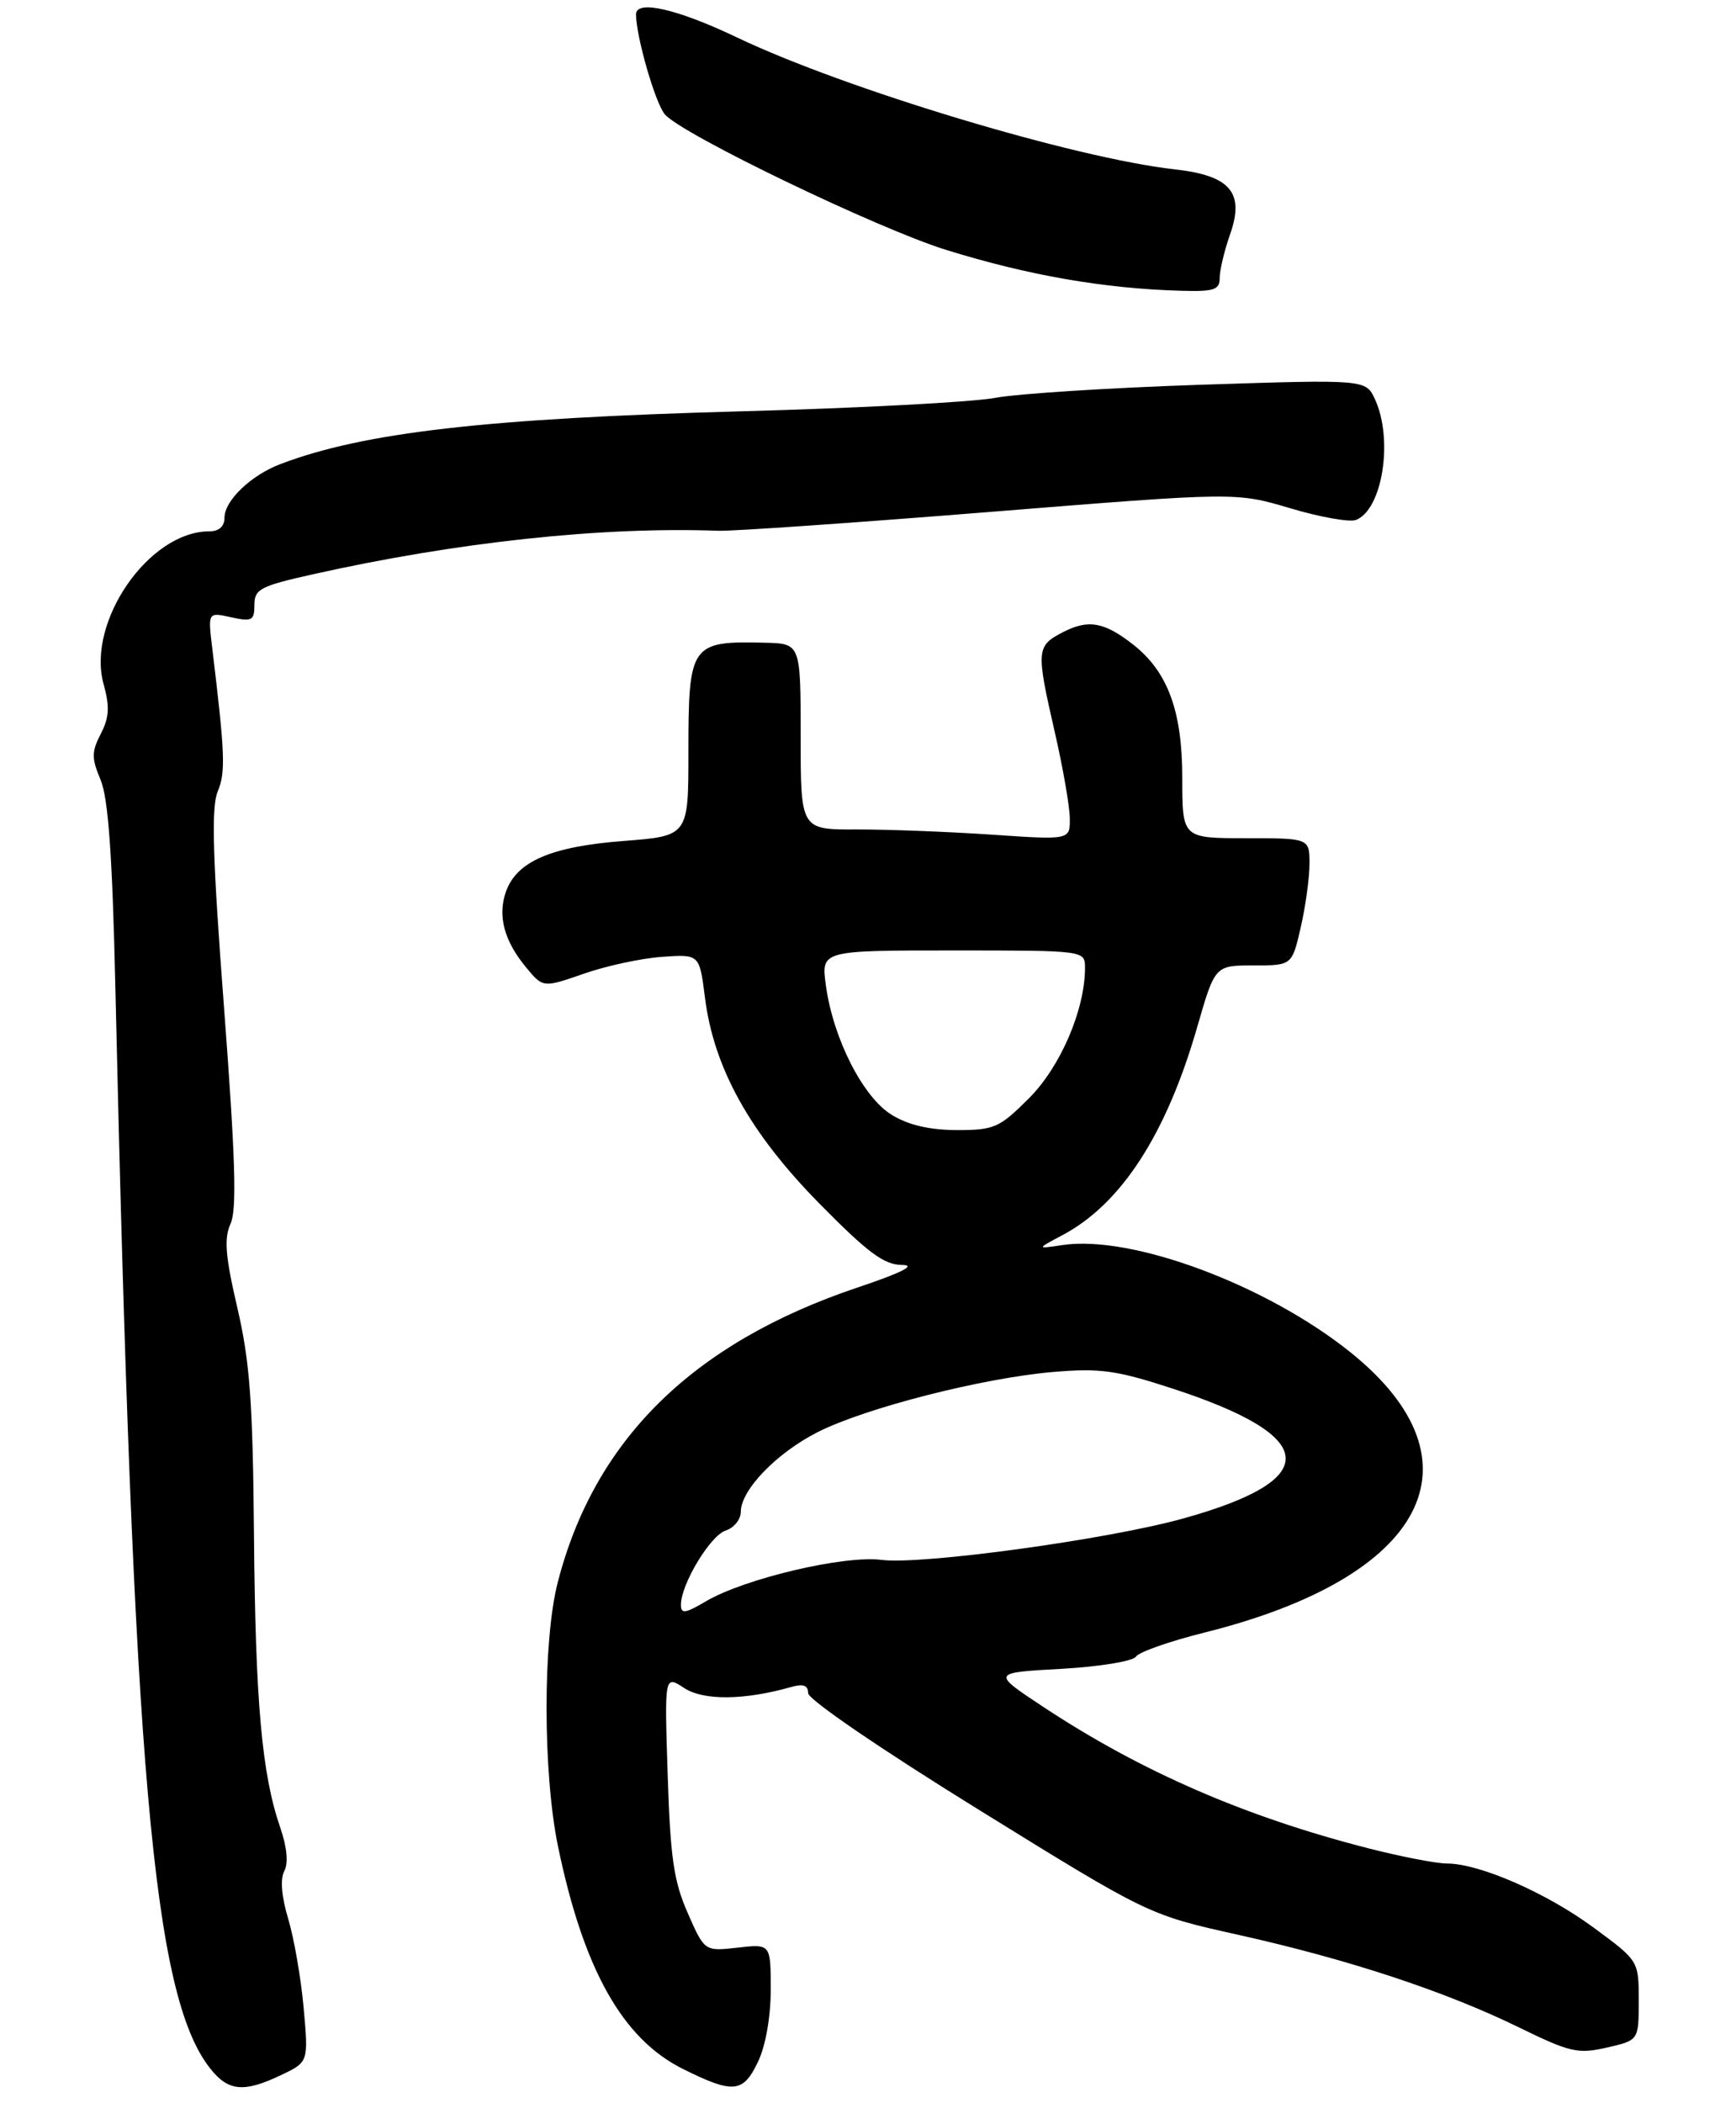 <?xml version="1.0" encoding="UTF-8" standalone="no"?>
<!DOCTYPE svg PUBLIC "-//W3C//DTD SVG 1.1//EN" "http://www.w3.org/Graphics/SVG/1.1/DTD/svg11.dtd" >
<svg xmlns="http://www.w3.org/2000/svg" xmlns:xlink="http://www.w3.org/1999/xlink" version="1.1" viewBox="0 0 232 281">
 <g >
 <path fill="currentColor"
d=" M 37.58 277.26 C 41.23 275.52 41.23 275.52 40.58 268.29 C 40.22 264.31 39.29 258.95 38.51 256.37 C 37.62 253.41 37.43 251.07 37.99 250.01 C 38.56 248.95 38.36 246.82 37.43 244.13 C 34.99 237.03 34.13 227.42 33.94 205.00 C 33.79 187.36 33.39 181.93 31.72 174.75 C 30.11 167.83 29.92 165.47 30.81 163.52 C 31.67 161.64 31.46 154.78 29.95 134.78 C 28.41 114.55 28.22 107.89 29.09 105.77 C 30.17 103.17 30.08 100.83 28.37 86.65 C 27.78 81.79 27.78 81.79 30.89 82.48 C 33.68 83.09 34.00 82.92 34.00 80.82 C 34.00 78.72 34.79 78.31 41.75 76.75 C 61.06 72.43 80.41 70.35 96.00 70.92 C 97.92 70.99 114.28 69.85 132.34 68.40 C 165.17 65.76 165.17 65.76 172.42 67.91 C 176.41 69.10 180.36 69.80 181.20 69.48 C 184.74 68.12 186.23 58.79 183.77 53.39 C 182.54 50.69 182.54 50.69 160.52 51.41 C 148.41 51.81 136.03 52.60 133.00 53.16 C 129.97 53.73 114.68 54.54 99.00 54.96 C 65.09 55.89 48.63 57.77 37.50 62.00 C 33.55 63.49 30.00 66.89 30.00 69.17 C 30.00 70.35 29.27 71.00 27.95 71.00 C 19.91 71.00 11.55 83.09 13.84 91.39 C 14.68 94.44 14.60 95.86 13.47 98.05 C 12.23 100.46 12.22 101.29 13.45 104.22 C 14.47 106.68 15.02 114.31 15.42 132.05 C 17.80 236.63 20.43 266.65 28.07 276.36 C 30.50 279.45 32.58 279.65 37.58 277.26 Z  M 101.31 275.47 C 102.32 273.35 103.00 269.49 103.00 265.84 C 103.00 259.74 103.00 259.74 98.58 260.24 C 94.16 260.74 94.16 260.74 91.91 255.62 C 90.04 251.38 89.58 248.20 89.23 237.16 C 88.80 223.82 88.80 223.82 91.43 225.55 C 94.03 227.25 99.49 227.19 105.75 225.41 C 107.35 224.95 108.00 225.19 108.00 226.24 C 108.00 227.08 117.78 233.76 130.75 241.78 C 153.50 255.86 153.50 255.86 165.50 258.53 C 180.23 261.82 193.10 266.06 203.00 270.90 C 209.84 274.24 210.87 274.48 214.75 273.59 C 219.00 272.62 219.00 272.62 219.00 267.31 C 219.00 262.00 219.00 262.00 212.97 257.56 C 206.66 252.91 197.70 249.00 193.38 249.00 C 191.98 249.00 187.27 248.09 182.92 246.98 C 166.47 242.78 152.52 236.72 139.50 228.12 C 132.50 223.50 132.50 223.50 141.80 222.99 C 146.94 222.70 151.41 221.97 151.80 221.36 C 152.18 220.75 156.32 219.30 161.00 218.13 C 190.62 210.74 198.66 195.32 180.50 180.71 C 169.29 171.70 151.28 164.98 142.00 166.36 C 138.50 166.89 138.50 166.89 142.00 165.03 C 149.84 160.87 155.87 151.56 159.99 137.25 C 162.37 129.00 162.37 129.00 167.51 129.00 C 172.66 129.00 172.66 129.00 173.83 123.92 C 174.47 121.13 175.00 117.31 175.00 115.42 C 175.00 112.00 175.00 112.00 166.50 112.00 C 158.00 112.00 158.00 112.00 158.00 103.96 C 158.00 95.02 156.07 89.77 151.45 86.14 C 147.58 83.10 145.44 82.72 142.05 84.47 C 138.48 86.32 138.44 86.83 141.00 98.00 C 142.07 102.67 142.96 107.79 142.97 109.37 C 143.00 112.24 143.00 112.24 132.48 111.52 C 126.69 111.13 118.59 110.82 114.48 110.83 C 107.00 110.86 107.00 110.86 107.00 98.43 C 107.00 86.00 107.00 86.00 102.25 85.88 C 92.29 85.63 92.00 86.06 92.00 100.54 C 92.00 111.70 92.00 111.70 83.31 112.37 C 73.63 113.12 69.04 115.10 67.61 119.16 C 66.48 122.37 67.37 125.72 70.30 129.25 C 72.57 132.00 72.57 132.00 78.04 130.10 C 81.04 129.05 85.75 128.04 88.49 127.85 C 93.48 127.50 93.48 127.50 94.21 133.29 C 95.39 142.69 100.20 151.35 109.44 160.75 C 115.96 167.38 118.14 169.00 120.53 169.02 C 122.53 169.03 120.58 170.03 114.50 172.07 C 92.55 179.47 79.42 192.41 74.53 211.46 C 72.53 219.26 72.55 236.90 74.57 246.70 C 77.97 263.12 83.17 272.41 91.25 276.44 C 98.01 279.80 99.31 279.68 101.31 275.47 Z  M 163.00 37.13 C 163.00 36.09 163.63 33.48 164.39 31.31 C 166.36 25.73 164.43 23.46 157.00 22.63 C 143.58 21.13 112.98 11.91 98.55 5.03 C 90.51 1.19 85.00 -0.07 85.00 1.92 C 85.00 4.86 87.57 13.77 88.85 15.28 C 91.11 17.94 117.35 30.58 126.50 33.41 C 137.41 36.79 147.56 38.56 157.75 38.85 C 162.27 38.98 163.00 38.74 163.00 37.13 Z  M 91.00 214.43 C 91.00 211.68 94.93 205.16 96.98 204.51 C 98.09 204.15 99.00 203.03 99.00 202.01 C 99.00 199.10 103.78 194.14 109.29 191.35 C 115.67 188.12 131.34 184.12 140.75 183.32 C 147.00 182.79 149.18 183.09 156.55 185.49 C 176.40 191.94 176.89 197.70 158.04 202.92 C 147.95 205.72 123.16 209.11 117.82 208.43 C 112.81 207.78 99.48 210.93 94.33 213.97 C 91.57 215.60 91.00 215.68 91.00 214.43 Z  M 119.18 148.97 C 115.33 146.62 111.35 138.80 110.37 131.67 C 109.73 127.00 109.73 127.00 127.36 127.00 C 145.00 127.00 145.00 127.00 145.00 129.32 C 145.00 134.91 141.73 142.53 137.52 146.74 C 133.56 150.70 132.88 151.00 127.88 151.00 C 124.25 150.99 121.42 150.34 119.18 148.97 Z "/>
</g>
</svg>